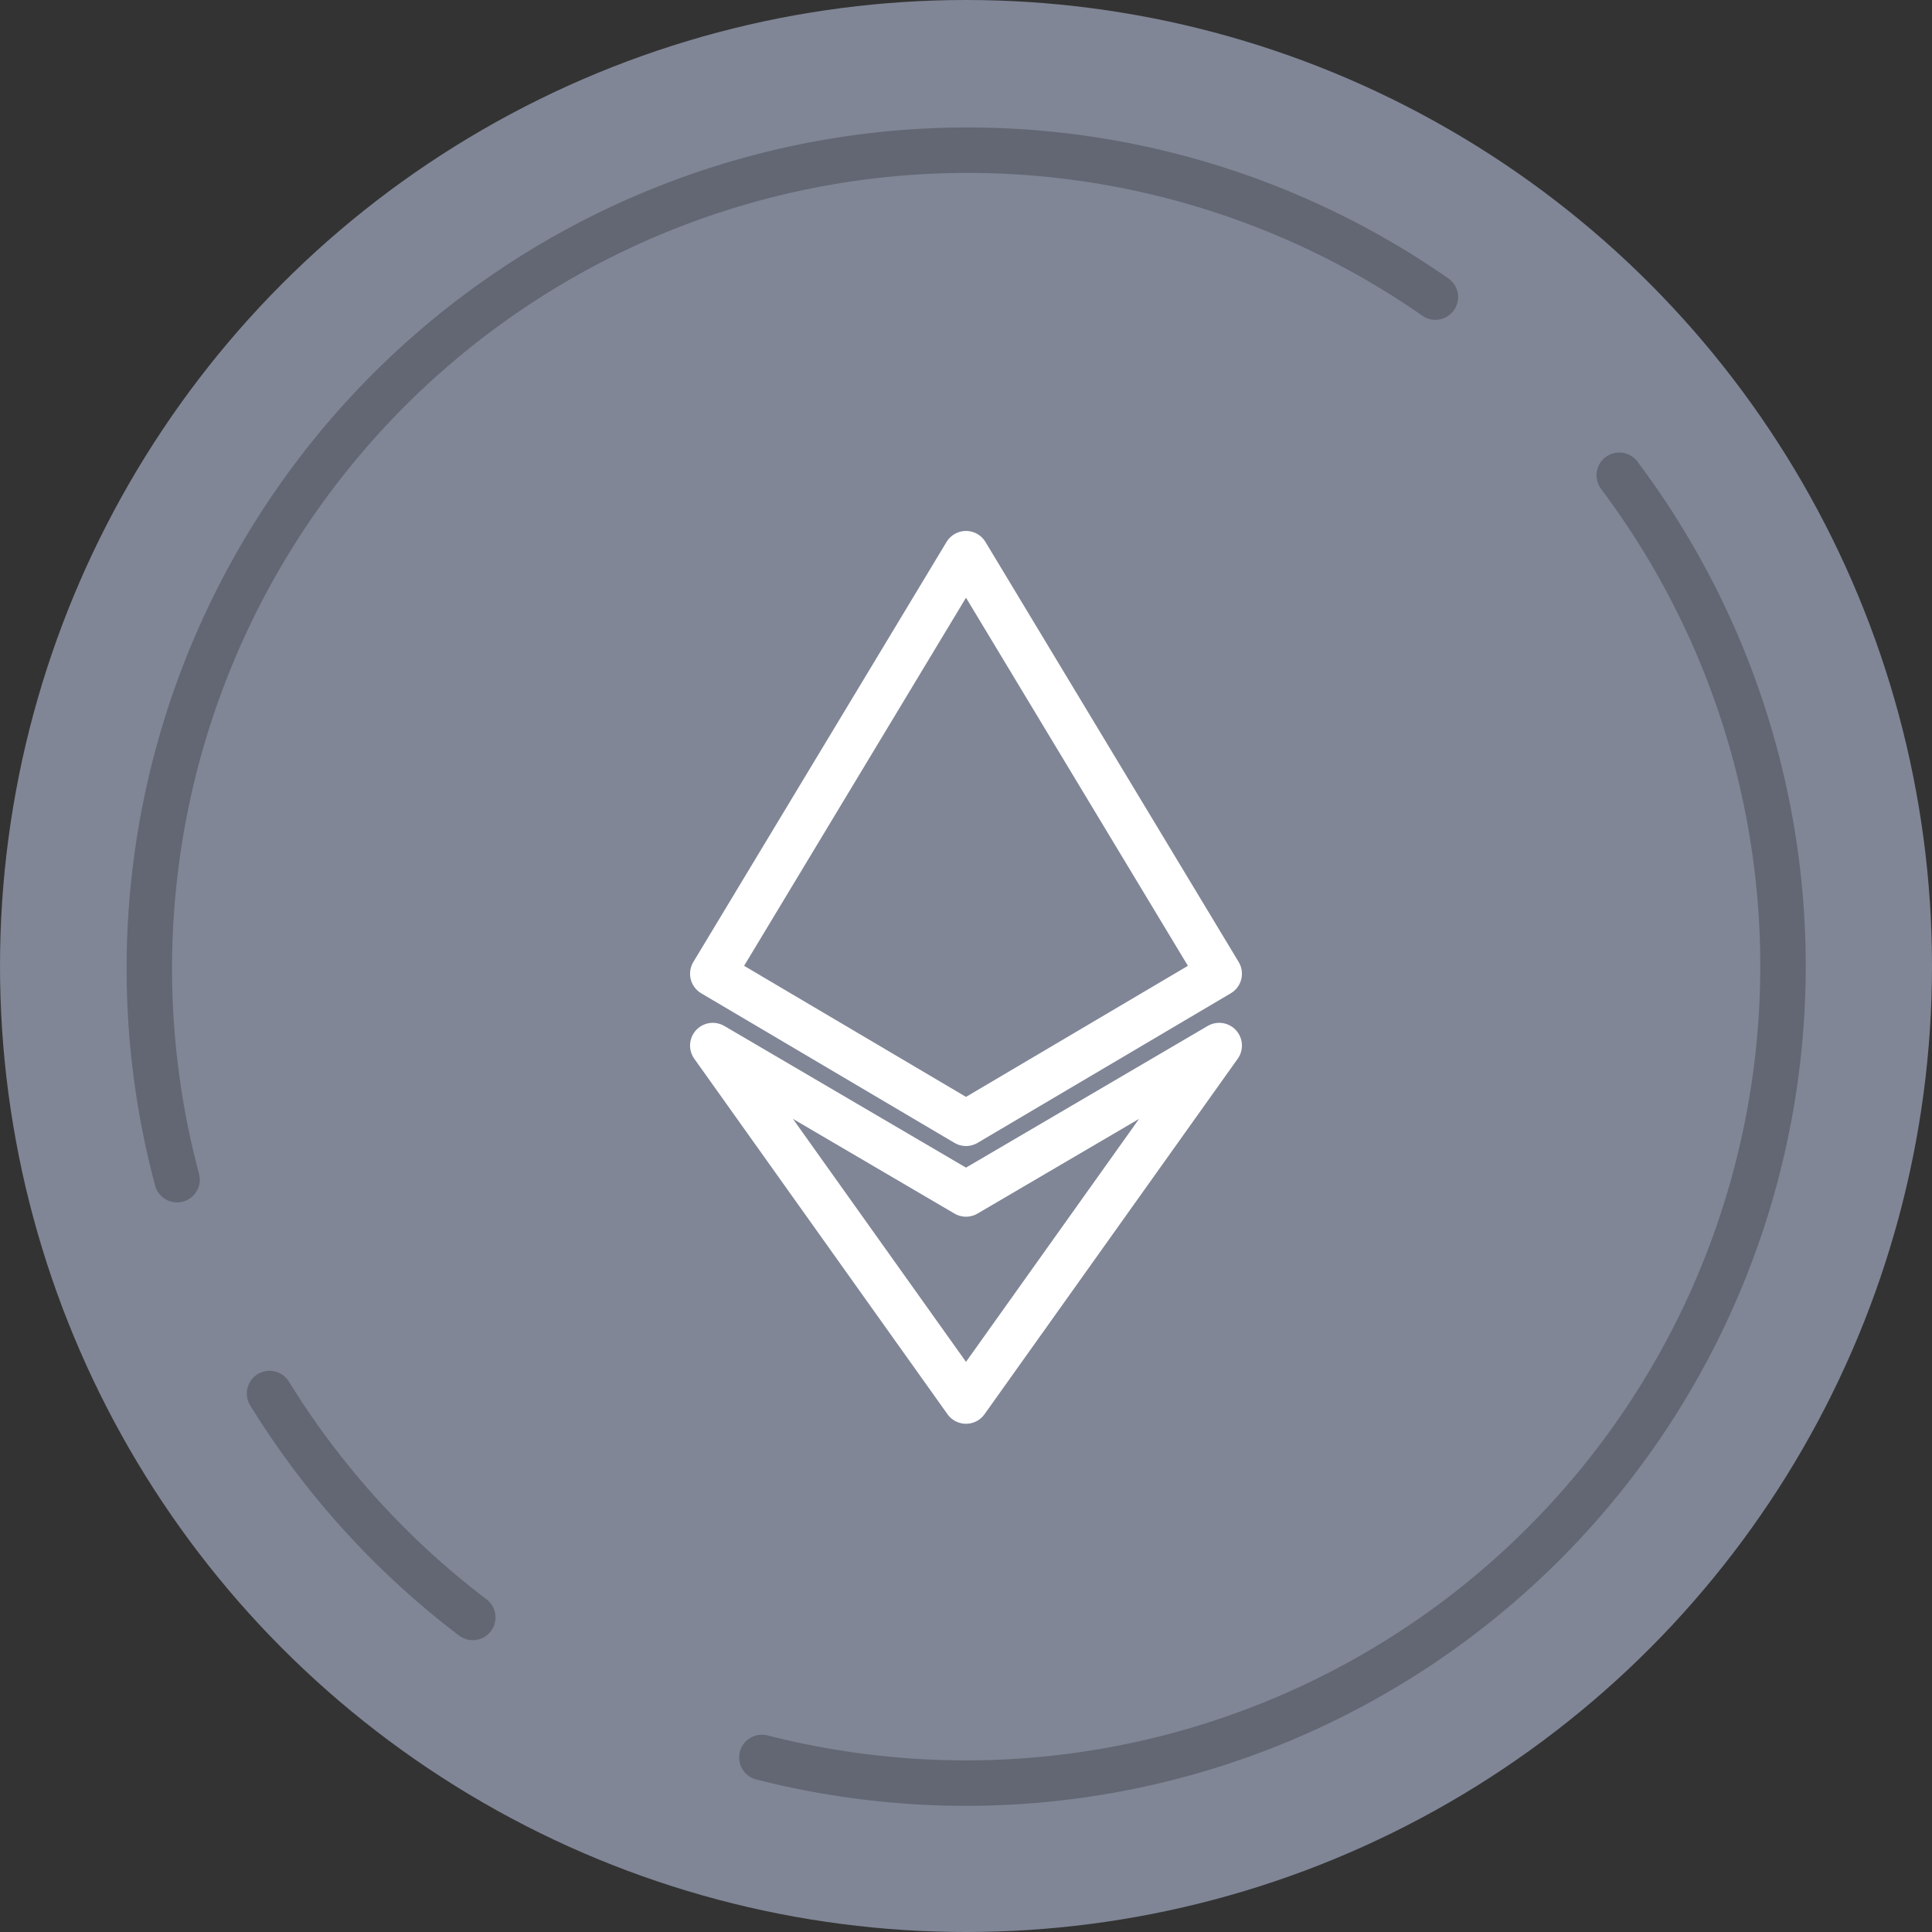<svg xmlns="http://www.w3.org/2000/svg" viewBox="0 0 85 85"><rect x="0" y="0" width="85" height="85" fill="#333333" stroke="none"/><defs><style>.cls-1{fill:#808696;}.cls-2,.cls-3{fill:none;stroke-linecap:round;stroke-linejoin:round;stroke-width:2px;}.cls-2{stroke:#626773;}.cls-3{stroke:#fff;}</style></defs><title>coin_eth</title><g id="Camada_2" data-name="Camada 2"><g id="Camada_1-2" data-name="Camada 1"><circle class="cls-1" cx="42.5" cy="42.5" r="42.5"/><path class="cls-2" d="M11.86,61.31a36.23,36.23,0,0,0,8.94,9.85"/><path class="cls-2" d="M63.15,13.07A36,36,0,0,0,7.79,51.9"/><path class="cls-2" d="M33.52,77.32a36.4,36.4,0,0,0,9,1.13A35.95,35.95,0,0,0,71.24,20.91"/><polygon class="cls-3" points="42.5 49.42 53.64 42.84 42.5 24.36 31.36 42.84 42.5 49.42 42.5 49.42"/><path class="cls-3" d="M42.5,61.64,53.64,46,42.5,52.53,31.36,46Z"/></g></g></svg>